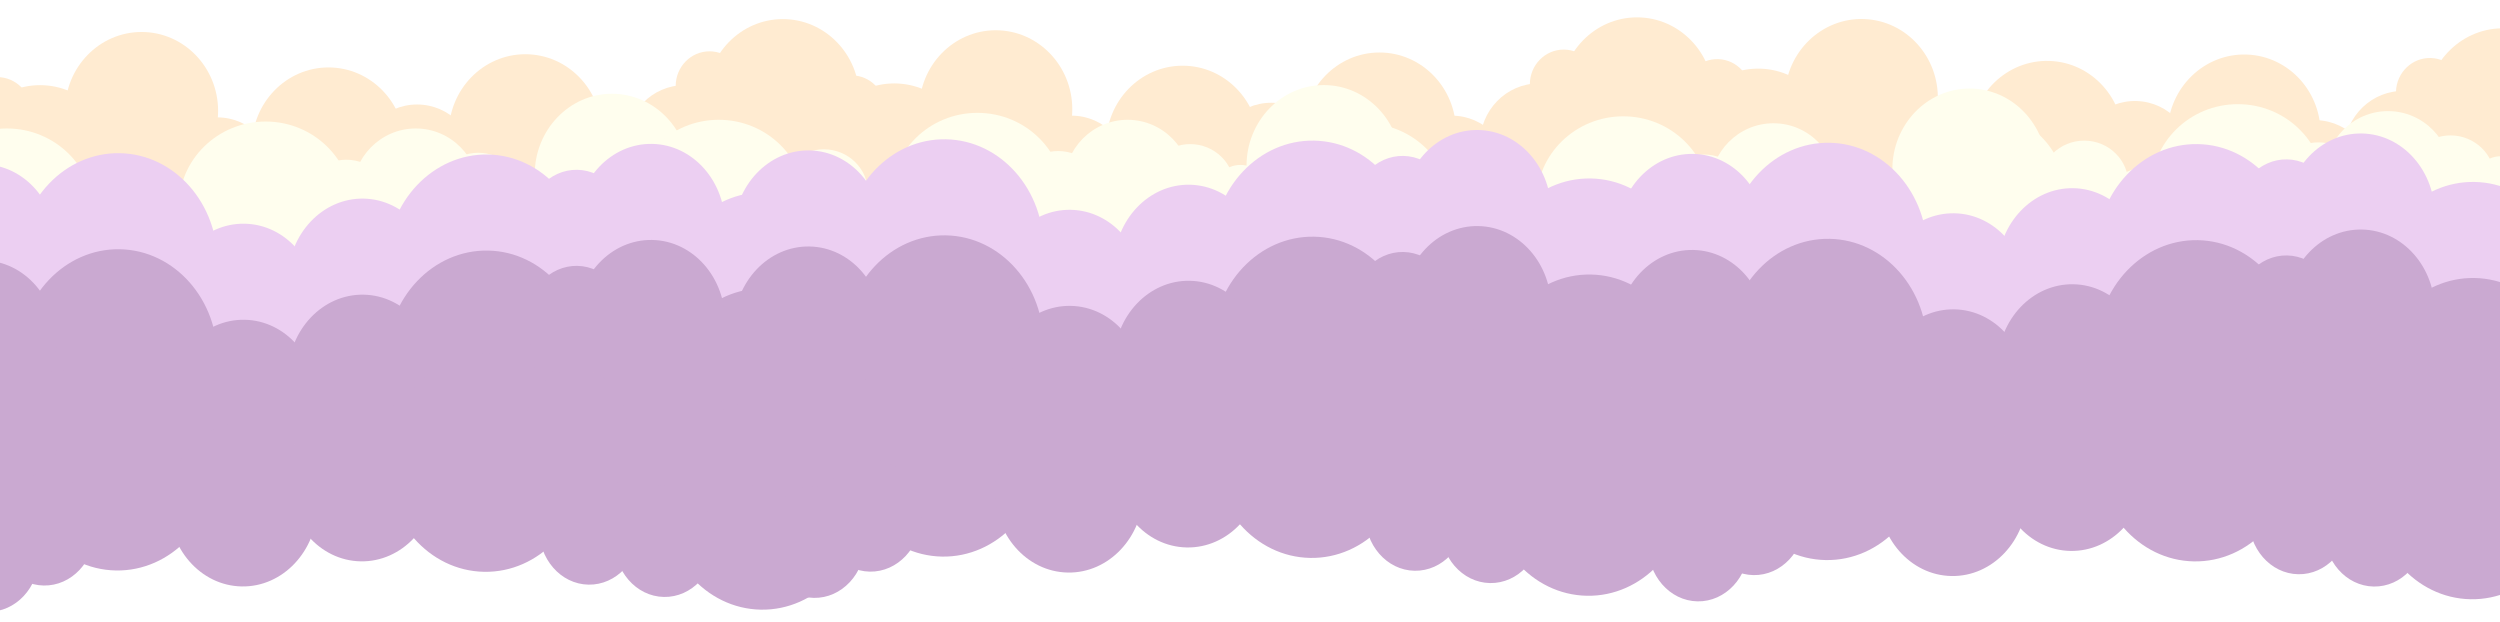 <svg width="1440" height="358" viewBox="0 0 1440 358" fill="none" xmlns="http://www.w3.org/2000/svg">
<ellipse cx="125.169" cy="102.414" rx="33.874" ry="34.802" fill="#FFEBD1"/>
<ellipse cx="81.549" cy="63.899" rx="44.083" ry="45.475" fill="#FFEBD1"/>
<ellipse cx="189.206" cy="84.317" rx="44.083" ry="45.475" fill="#FFEBD1"/>
<ellipse cx="23.083" cy="94.525" rx="44.083" ry="45.475" fill="#FFEBD1"/>
<ellipse cx="302.583" cy="76.71" rx="44.083" ry="45.475" fill="#FFEBD1"/>
<ellipse cx="450.919" cy="56.475" rx="44.083" ry="45.475" fill="#FFEBD1"/>
<ellipse cx="240.249" cy="94.989" rx="33.874" ry="34.802" fill="#FFEBD1"/>
<ellipse cx="344.19" cy="102.414" rx="33.874" ry="34.802" fill="#FFEBD1"/>
<ellipse cx="394.308" cy="83.853" rx="33.874" ry="34.802" fill="#FFEBD1"/>
<ellipse cx="408.692" cy="49.514" rx="19.489" ry="19.953" fill="#FFEBD1"/>
<ellipse cx="-1.511" cy="64.363" rx="19.489" ry="19.953" fill="#FFEBD1"/>
<ellipse cx="617.171" cy="101.414" rx="33.874" ry="34.802" fill="#FFEBD1"/>
<ellipse cx="573.552" cy="62.899" rx="44.083" ry="45.475" fill="#FFEBD1"/>
<ellipse cx="681.204" cy="83.317" rx="44.083" ry="45.475" fill="#FFEBD1"/>
<ellipse cx="515.083" cy="93.525" rx="44.083" ry="45.475" fill="#FFEBD1"/>
<ellipse cx="794.583" cy="75.71" rx="44.083" ry="45.475" fill="#FFEBD1"/>
<ellipse cx="942.919" cy="55.475" rx="44.083" ry="45.475" fill="#FFEBD1"/>
<ellipse cx="732.249" cy="93.989" rx="33.874" ry="34.802" fill="#FFEBD1"/>
<ellipse cx="836.19" cy="101.414" rx="33.874" ry="34.802" fill="#FFEBD1"/>
<ellipse cx="886.308" cy="82.853" rx="33.874" ry="34.802" fill="#FFEBD1"/>
<ellipse cx="900.692" cy="48.514" rx="19.489" ry="19.953" fill="#FFEBD1"/>
<ellipse cx="490.489" cy="63.363" rx="19.489" ry="19.953" fill="#FFEBD1"/>
<ellipse cx="1114.38" cy="96.416" rx="33.874" ry="34.802" transform="rotate(1.983 1114.38 96.416)" fill="#FFEBD1"/>
<ellipse cx="1072.12" cy="56.416" rx="44.083" ry="45.475" transform="rotate(1.983 1072.12 56.416)" fill="#FFEBD1"/>
<ellipse cx="1179" cy="80.545" rx="44.083" ry="45.475" transform="rotate(1.983 1179 80.545)" fill="#FFEBD1"/>
<ellipse cx="1012.63" cy="85" rx="44.083" ry="45.475" transform="rotate(1.983 1012.63 85)" fill="#FFEBD1"/>
<ellipse cx="1292.58" cy="76.866" rx="44.083" ry="45.475" transform="rotate(1.983 1292.58 76.866)" fill="#FFEBD1"/>
<ellipse cx="1441.52" cy="61.775" rx="44.083" ry="45.475" transform="rotate(1.983 1441.52 61.775)" fill="#FFEBD1"/>
<ellipse cx="1229.65" cy="92.977" rx="33.874" ry="34.802" transform="rotate(1.983 1229.65 92.977)" fill="#FFEBD1"/>
<ellipse cx="1333.27" cy="103.994" rx="33.874" ry="34.802" transform="rotate(1.983 1333.27 103.994)" fill="#FFEBD1"/>
<ellipse cx="1384" cy="87.177" rx="33.874" ry="34.802" transform="rotate(1.983 1384 87.177)" fill="#FFEBD1"/>
<ellipse cx="1399.56" cy="53.357" rx="19.489" ry="19.953" transform="rotate(1.983 1399.56 53.357)" fill="#FFEBD1"/>
<ellipse cx="989.092" cy="54.006" rx="19.489" ry="19.953" transform="rotate(1.983 989.092 54.006)" fill="#FFEBD1"/>
<ellipse cx="4" cy="123" rx="50" ry="49" fill="#FFFEEE"/>
<ellipse cx="153" cy="119" rx="50" ry="49" fill="#FFFEEE"/>
<ellipse cx="64.5" cy="116" rx="25.5" ry="25" fill="#FFFEEE"/>
<ellipse cx="199.5" cy="117" rx="25.5" ry="25" fill="#FFFEEE"/>
<ellipse cx="275.5" cy="113" rx="25.5" ry="25" fill="#FFFEEE"/>
<ellipse cx="304.5" cy="115" rx="15.5" ry="15" fill="#FFFEEE"/>
<ellipse cx="239.5" cy="111" rx="36.5" ry="37" fill="#FFFEEE"/>
<ellipse cx="352.5" cy="100.5" rx="44.5" ry="46.5" fill="#FFFEEE"/>
<ellipse cx="103" cy="142" rx="35" ry="36" fill="#FFFEEE"/>
<ellipse cx="414" cy="118" rx="50" ry="49" fill="#FFFEEE"/>
<ellipse cx="563" cy="114" rx="50" ry="49" fill="#FFFEEE"/>
<ellipse cx="474.5" cy="111" rx="25.5" ry="25" fill="#FFFEEE"/>
<ellipse cx="609.5" cy="112" rx="25.5" ry="25" fill="#FFFEEE"/>
<ellipse cx="685.5" cy="108" rx="25.5" ry="25" fill="#FFFEEE"/>
<ellipse cx="714.5" cy="110" rx="15.5" ry="15" fill="#FFFEEE"/>
<ellipse cx="649.5" cy="106" rx="36.5" ry="37" fill="#FFFEEE"/>
<ellipse cx="762.5" cy="95.5" rx="44.5" ry="46.5" fill="#FFFEEE"/>
<ellipse cx="513" cy="137" rx="35" ry="36" fill="#FFFEEE"/>
<ellipse cx="786" cy="120" rx="50" ry="49" fill="#FFFEEE"/>
<ellipse cx="935" cy="116" rx="50" ry="49" fill="#FFFEEE"/>
<ellipse cx="846.5" cy="113" rx="25.5" ry="25" fill="#FFFEEE"/>
<ellipse cx="981.5" cy="114" rx="25.5" ry="25" fill="#FFFEEE"/>
<ellipse cx="1057.5" cy="110" rx="25.5" ry="25" fill="#FFFEEE"/>
<ellipse cx="1086.5" cy="112" rx="15.5" ry="15" fill="#FFFEEE"/>
<ellipse cx="1021.5" cy="108" rx="36.5" ry="37" fill="#FFFEEE"/>
<ellipse cx="1134.5" cy="97.5" rx="44.5" ry="46.5" fill="#FFFEEE"/>
<ellipse cx="885" cy="139" rx="35" ry="36" fill="#FFFEEE"/>
<ellipse cx="1140" cy="113" rx="50" ry="49" fill="#FFFEEE"/>
<ellipse cx="1289" cy="109" rx="50" ry="49" fill="#FFFEEE"/>
<ellipse cx="1200.5" cy="106" rx="25.5" ry="25" fill="#FFFEEE"/>
<ellipse cx="1335.5" cy="107" rx="25.5" ry="25" fill="#FFFEEE"/>
<ellipse cx="1411.5" cy="103" rx="25.5" ry="25" fill="#FFFEEE"/>
<ellipse cx="1440.5" cy="105" rx="15.5" ry="15" fill="#FFFEEE"/>
<ellipse cx="1375.5" cy="101" rx="36.5" ry="37" fill="#FFFEEE"/>
<ellipse cx="1239" cy="132" rx="35" ry="36" fill="#FFFEEE"/>
<ellipse cx="67.883" cy="151.083" rx="57.373" ry="62.86" transform="rotate(1.056 67.883 151.083)" fill="#ECCFF2"/>
<ellipse cx="279.969" cy="151.849" rx="57.373" ry="62.86" transform="rotate(1.056 279.969 151.849)" fill="#ECCFF2"/>
<ellipse cx="439.369" cy="173.649" rx="57.373" ry="62.86" transform="rotate(1.056 439.369 173.649)" fill="#ECCFF2"/>
<ellipse cx="374.801" cy="130.021" rx="42.849" ry="47.145" transform="rotate(1.056 374.801 130.021)" fill="#ECCFF2"/>
<ellipse cx="140.062" cy="175.99" rx="42.849" ry="47.145" transform="rotate(1.056 140.062 175.99)" fill="#ECCFF2"/>
<ellipse cx="208.607" cy="161.537" rx="42.849" ry="47.145" transform="rotate(1.056 208.607 161.537)" fill="#ECCFF2"/>
<ellipse cx="-10.393" cy="141.782" rx="42.849" ry="47.145" transform="rotate(1.056 -10.393 141.782)" fill="#ECCFF2"/>
<ellipse cx="331.943" cy="130.017" rx="29.05" ry="32.216" transform="rotate(1.056 331.943 130.017)" fill="#ECCFF2"/>
<ellipse cx="339.557" cy="189.884" rx="29.05" ry="32.216" transform="rotate(1.056 339.557 189.884)" fill="#ECCFF2"/>
<ellipse cx="383.01" cy="196.973" rx="29.05" ry="32.216" transform="rotate(1.056 383.01 196.973)" fill="#ECCFF2"/>
<ellipse cx="486.928" cy="154.879" rx="29.05" ry="32.216" transform="rotate(1.056 486.928 154.879)" fill="#ECCFF2"/>
<ellipse cx="-6.482" cy="205.51" rx="29.05" ry="32.216" transform="rotate(1.056 -6.482 205.51)" fill="#ECCFF2"/>
<ellipse cx="25.756" cy="190.387" rx="29.05" ry="32.216" transform="rotate(1.056 25.756 190.387)" fill="#ECCFF2"/>
<ellipse cx="543.709" cy="143.083" rx="57.373" ry="62.86" transform="rotate(1.056 543.709 143.083)" fill="#ECCFF2"/>
<ellipse cx="755.795" cy="143.849" rx="57.373" ry="62.86" transform="rotate(1.056 755.795 143.849)" fill="#ECCFF2"/>
<ellipse cx="915.197" cy="165.649" rx="57.373" ry="62.86" transform="rotate(1.056 915.197 165.649)" fill="#ECCFF2"/>
<ellipse cx="850.625" cy="122.021" rx="42.849" ry="47.145" transform="rotate(1.056 850.625 122.021)" fill="#ECCFF2"/>
<ellipse cx="615.886" cy="167.99" rx="42.849" ry="47.145" transform="rotate(1.056 615.886 167.99)" fill="#ECCFF2"/>
<ellipse cx="684.433" cy="153.536" rx="42.849" ry="47.145" transform="rotate(1.056 684.433 153.536)" fill="#ECCFF2"/>
<ellipse cx="465.433" cy="133.782" rx="42.849" ry="47.145" transform="rotate(1.056 465.433 133.782)" fill="#ECCFF2"/>
<ellipse cx="807.771" cy="122.017" rx="29.05" ry="32.216" transform="rotate(1.056 807.771 122.017)" fill="#ECCFF2"/>
<ellipse cx="815.385" cy="181.884" rx="29.05" ry="32.216" transform="rotate(1.056 815.385 181.884)" fill="#ECCFF2"/>
<ellipse cx="858.834" cy="188.973" rx="29.05" ry="32.216" transform="rotate(1.056 858.834 188.973)" fill="#ECCFF2"/>
<ellipse cx="962.756" cy="146.879" rx="29.05" ry="32.216" transform="rotate(1.056 962.756 146.879)" fill="#ECCFF2"/>
<ellipse cx="469.342" cy="197.51" rx="29.05" ry="32.216" transform="rotate(1.056 469.342 197.51)" fill="#ECCFF2"/>
<ellipse cx="501.584" cy="182.387" rx="29.05" ry="32.216" transform="rotate(1.056 501.584 182.387)" fill="#ECCFF2"/>
<ellipse cx="1052.71" cy="145.083" rx="57.373" ry="62.86" transform="rotate(1.056 1052.71 145.083)" fill="#ECCFF2"/>
<ellipse cx="1264.8" cy="145.849" rx="57.373" ry="62.86" transform="rotate(1.056 1264.8 145.849)" fill="#ECCFF2"/>
<ellipse cx="1424.2" cy="167.649" rx="57.373" ry="62.86" transform="rotate(1.056 1424.2 167.649)" fill="#ECCFF2"/>
<ellipse cx="1359.62" cy="124.021" rx="42.849" ry="47.145" transform="rotate(1.056 1359.62 124.021)" fill="#ECCFF2"/>
<ellipse cx="1124.89" cy="169.99" rx="42.849" ry="47.145" transform="rotate(1.056 1124.89 169.99)" fill="#ECCFF2"/>
<ellipse cx="1193.43" cy="155.536" rx="42.849" ry="47.145" transform="rotate(1.056 1193.43 155.536)" fill="#ECCFF2"/>
<ellipse cx="974.433" cy="135.782" rx="42.849" ry="47.145" transform="rotate(1.056 974.433 135.782)" fill="#ECCFF2"/>
<ellipse cx="1316.77" cy="124.017" rx="29.05" ry="32.216" transform="rotate(1.056 1316.77 124.017)" fill="#ECCFF2"/>
<ellipse cx="1324.38" cy="183.884" rx="29.05" ry="32.216" transform="rotate(1.056 1324.38 183.884)" fill="#ECCFF2"/>
<ellipse cx="1367.83" cy="190.973" rx="29.05" ry="32.216" transform="rotate(1.056 1367.83 190.973)" fill="#ECCFF2"/>
<ellipse cx="978.342" cy="199.51" rx="29.05" ry="32.216" transform="rotate(1.056 978.342 199.51)" fill="#ECCFF2"/>
<ellipse cx="1010.58" cy="184.387" rx="29.05" ry="32.216" transform="rotate(1.056 1010.58 184.387)" fill="#ECCFF2"/>
<ellipse cx="67.883" cy="206.415" rx="57.373" ry="62.86" transform="rotate(1.056 67.883 206.415)" fill="#CAA9D1"/>
<ellipse cx="279.969" cy="207.181" rx="57.373" ry="62.86" transform="rotate(1.056 279.969 207.181)" fill="#CAA9D1"/>
<ellipse cx="439.369" cy="228.98" rx="57.373" ry="62.86" transform="rotate(1.056 439.369 228.98)" fill="#CAA9D1"/>
<ellipse cx="374.801" cy="185.352" rx="42.849" ry="47.145" transform="rotate(1.056 374.801 185.352)" fill="#CAA9D1"/>
<ellipse cx="140.062" cy="231.322" rx="42.849" ry="47.145" transform="rotate(1.056 140.062 231.322)" fill="#CAA9D1"/>
<ellipse cx="208.607" cy="216.867" rx="42.849" ry="47.145" transform="rotate(1.056 208.607 216.867)" fill="#CAA9D1"/>
<ellipse cx="-10.393" cy="197.113" rx="42.849" ry="47.145" transform="rotate(1.056 -10.393 197.113)" fill="#CAA9D1"/>
<ellipse cx="331.943" cy="185.348" rx="29.05" ry="32.216" transform="rotate(1.056 331.943 185.348)" fill="#CAA9D1"/>
<ellipse cx="339.557" cy="245.215" rx="29.05" ry="32.216" transform="rotate(1.056 339.557 245.215)" fill="#CAA9D1"/>
<ellipse cx="383.01" cy="252.304" rx="29.05" ry="32.216" transform="rotate(1.056 383.01 252.304)" fill="#CAA9D1"/>
<ellipse cx="486.928" cy="210.21" rx="29.05" ry="32.216" transform="rotate(1.056 486.928 210.21)" fill="#CAA9D1"/>
<ellipse cx="-6.482" cy="260.842" rx="29.05" ry="32.216" transform="rotate(1.056 -6.482 260.842)" fill="#CAA9D1"/>
<ellipse cx="25.756" cy="245.719" rx="29.05" ry="32.216" transform="rotate(1.056 25.756 245.719)" fill="#CAA9D1"/>
<ellipse cx="543.709" cy="198.415" rx="57.373" ry="62.86" transform="rotate(1.056 543.709 198.415)" fill="#CAA9D1"/>
<ellipse cx="755.795" cy="199.181" rx="57.373" ry="62.86" transform="rotate(1.056 755.795 199.181)" fill="#CAA9D1"/>
<ellipse cx="915.197" cy="220.98" rx="57.373" ry="62.86" transform="rotate(1.056 915.197 220.98)" fill="#CAA9D1"/>
<ellipse cx="850.625" cy="177.352" rx="42.849" ry="47.145" transform="rotate(1.056 850.625 177.352)" fill="#CAA9D1"/>
<ellipse cx="615.886" cy="223.322" rx="42.849" ry="47.145" transform="rotate(1.056 615.886 223.322)" fill="#CAA9D1"/>
<ellipse cx="684.433" cy="208.867" rx="42.849" ry="47.145" transform="rotate(1.056 684.433 208.867)" fill="#CAA9D1"/>
<ellipse cx="465.433" cy="189.113" rx="42.849" ry="47.145" transform="rotate(1.056 465.433 189.113)" fill="#CAA9D1"/>
<ellipse cx="807.771" cy="177.348" rx="29.05" ry="32.216" transform="rotate(1.056 807.771 177.348)" fill="#CAA9D1"/>
<ellipse cx="815.385" cy="237.215" rx="29.05" ry="32.216" transform="rotate(1.056 815.385 237.215)" fill="#CAA9D1"/>
<ellipse cx="858.834" cy="244.304" rx="29.05" ry="32.216" transform="rotate(1.056 858.834 244.304)" fill="#CAA9D1"/>
<ellipse cx="962.756" cy="202.21" rx="29.05" ry="32.216" transform="rotate(1.056 962.756 202.21)" fill="#CAA9D1"/>
<ellipse cx="469.342" cy="252.842" rx="29.05" ry="32.216" transform="rotate(1.056 469.342 252.842)" fill="#CAA9D1"/>
<ellipse cx="501.584" cy="237.719" rx="29.05" ry="32.216" transform="rotate(1.056 501.584 237.719)" fill="#CAA9D1"/>
<ellipse cx="1052.71" cy="200.415" rx="57.373" ry="62.86" transform="rotate(1.056 1052.71 200.415)" fill="#CAA9D1"/>
<ellipse cx="1264.8" cy="201.181" rx="57.373" ry="62.86" transform="rotate(1.056 1264.8 201.181)" fill="#CAA9D1"/>
<ellipse cx="1424.2" cy="222.98" rx="57.373" ry="62.86" transform="rotate(1.056 1424.2 222.98)" fill="#CAA9D1"/>
<ellipse cx="1359.62" cy="179.352" rx="42.849" ry="47.145" transform="rotate(1.056 1359.62 179.352)" fill="#CAA9D1"/>
<ellipse cx="1124.89" cy="225.322" rx="42.849" ry="47.145" transform="rotate(1.056 1124.89 225.322)" fill="#CAA9D1"/>
<ellipse cx="1193.43" cy="210.867" rx="42.849" ry="47.145" transform="rotate(1.056 1193.43 210.867)" fill="#CAA9D1"/>
<ellipse cx="974.433" cy="191.113" rx="42.849" ry="47.145" transform="rotate(1.056 974.433 191.113)" fill="#CAA9D1"/>
<ellipse cx="1316.77" cy="179.348" rx="29.05" ry="32.216" transform="rotate(1.056 1316.77 179.348)" fill="#CAA9D1"/>
<ellipse cx="1324.38" cy="239.215" rx="29.05" ry="32.216" transform="rotate(1.056 1324.38 239.215)" fill="#CAA9D1"/>
<ellipse cx="1367.83" cy="246.304" rx="29.05" ry="32.216" transform="rotate(1.056 1367.83 246.304)" fill="#CAA9D1"/>
<ellipse cx="978.342" cy="254.842" rx="29.05" ry="32.216" transform="rotate(1.056 978.342 254.842)" fill="#CAA9D1"/>
<ellipse cx="1010.58" cy="239.719" rx="29.05" ry="32.216" transform="rotate(1.056 1010.58 239.719)" fill="#CAA9D1"/>
<g filter="url(#filter0_d_1547_18705)">
<ellipse cx="67.883" cy="261.746" rx="57.373" ry="62.86" transform="rotate(1.056 67.883 261.746)" fill="#CAA9D1"/>
<ellipse cx="279.969" cy="262.512" rx="57.373" ry="62.86" transform="rotate(1.056 279.969 262.512)" fill="#CAA9D1"/>
<ellipse cx="439.369" cy="284.312" rx="57.373" ry="62.86" transform="rotate(1.056 439.369 284.312)" fill="#CAA9D1"/>
<ellipse cx="374.801" cy="240.684" rx="42.849" ry="47.145" transform="rotate(1.056 374.801 240.684)" fill="#CAA9D1"/>
<ellipse cx="140.062" cy="286.653" rx="42.849" ry="47.145" transform="rotate(1.056 140.062 286.653)" fill="#CAA9D1"/>
<ellipse cx="208.607" cy="272.199" rx="42.849" ry="47.145" transform="rotate(1.056 208.607 272.199)" fill="#CAA9D1"/>
<ellipse cx="-10.393" cy="252.445" rx="42.849" ry="47.145" transform="rotate(1.056 -10.393 252.445)" fill="#CAA9D1"/>
<ellipse cx="331.943" cy="240.68" rx="29.05" ry="32.216" transform="rotate(1.056 331.943 240.68)" fill="#CAA9D1"/>
<ellipse cx="339.557" cy="300.547" rx="29.05" ry="32.216" transform="rotate(1.056 339.557 300.547)" fill="#CAA9D1"/>
<ellipse cx="383.01" cy="307.635" rx="29.05" ry="32.216" transform="rotate(1.056 383.01 307.635)" fill="#CAA9D1"/>
<ellipse cx="486.928" cy="265.541" rx="29.05" ry="32.216" transform="rotate(1.056 486.928 265.541)" fill="#CAA9D1"/>
<ellipse cx="-6.482" cy="316.173" rx="29.05" ry="32.216" transform="rotate(1.056 -6.482 316.173)" fill="#CAA9D1"/>
<ellipse cx="25.756" cy="301.05" rx="29.05" ry="32.216" transform="rotate(1.056 25.756 301.05)" fill="#CAA9D1"/>
<ellipse cx="543.709" cy="253.746" rx="57.373" ry="62.86" transform="rotate(1.056 543.709 253.746)" fill="#CAA9D1"/>
<ellipse cx="755.795" cy="254.512" rx="57.373" ry="62.86" transform="rotate(1.056 755.795 254.512)" fill="#CAA9D1"/>
<ellipse cx="915.197" cy="276.312" rx="57.373" ry="62.86" transform="rotate(1.056 915.197 276.312)" fill="#CAA9D1"/>
<ellipse cx="850.625" cy="232.684" rx="42.849" ry="47.145" transform="rotate(1.056 850.625 232.684)" fill="#CAA9D1"/>
<ellipse cx="615.886" cy="278.653" rx="42.849" ry="47.145" transform="rotate(1.056 615.886 278.653)" fill="#CAA9D1"/>
<ellipse cx="684.433" cy="264.199" rx="42.849" ry="47.145" transform="rotate(1.056 684.433 264.199)" fill="#CAA9D1"/>
<ellipse cx="465.433" cy="244.445" rx="42.849" ry="47.145" transform="rotate(1.056 465.433 244.445)" fill="#CAA9D1"/>
<ellipse cx="807.771" cy="232.68" rx="29.05" ry="32.216" transform="rotate(1.056 807.771 232.68)" fill="#CAA9D1"/>
<ellipse cx="815.385" cy="292.547" rx="29.05" ry="32.216" transform="rotate(1.056 815.385 292.547)" fill="#CAA9D1"/>
<ellipse cx="858.834" cy="299.635" rx="29.05" ry="32.216" transform="rotate(1.056 858.834 299.635)" fill="#CAA9D1"/>
<ellipse cx="962.756" cy="257.541" rx="29.05" ry="32.216" transform="rotate(1.056 962.756 257.541)" fill="#CAA9D1"/>
<ellipse cx="469.342" cy="308.173" rx="29.05" ry="32.216" transform="rotate(1.056 469.342 308.173)" fill="#CAA9D1"/>
<ellipse cx="501.584" cy="293.05" rx="29.05" ry="32.216" transform="rotate(1.056 501.584 293.05)" fill="#CAA9D1"/>
<ellipse cx="1052.71" cy="255.746" rx="57.373" ry="62.86" transform="rotate(1.056 1052.71 255.746)" fill="#CAA9D1"/>
<ellipse cx="1264.8" cy="256.512" rx="57.373" ry="62.86" transform="rotate(1.056 1264.8 256.512)" fill="#CAA9D1"/>
<ellipse cx="1424.2" cy="278.312" rx="57.373" ry="62.86" transform="rotate(1.056 1424.2 278.312)" fill="#CAA9D1"/>
<ellipse cx="1359.62" cy="234.684" rx="42.849" ry="47.145" transform="rotate(1.056 1359.62 234.684)" fill="#CAA9D1"/>
<ellipse cx="1124.89" cy="280.653" rx="42.849" ry="47.145" transform="rotate(1.056 1124.89 280.653)" fill="#CAA9D1"/>
<ellipse cx="1193.43" cy="266.199" rx="42.849" ry="47.145" transform="rotate(1.056 1193.43 266.199)" fill="#CAA9D1"/>
<ellipse cx="974.433" cy="246.445" rx="42.849" ry="47.145" transform="rotate(1.056 974.433 246.445)" fill="#CAA9D1"/>
<ellipse cx="1316.77" cy="234.68" rx="29.05" ry="32.216" transform="rotate(1.056 1316.77 234.68)" fill="#CAA9D1"/>
<ellipse cx="1324.38" cy="294.547" rx="29.05" ry="32.216" transform="rotate(1.056 1324.38 294.547)" fill="#CAA9D1"/>
<ellipse cx="1367.83" cy="301.635" rx="29.05" ry="32.216" transform="rotate(1.056 1367.83 301.635)" fill="#CAA9D1"/>
<ellipse cx="978.342" cy="310.173" rx="29.05" ry="32.216" transform="rotate(1.056 978.342 310.173)" fill="#CAA9D1"/>
<ellipse cx="1010.58" cy="295.05" rx="29.05" ry="32.216" transform="rotate(1.056 1010.58 295.05)" fill="#CAA9D1"/>
</g>
<defs>
<filter id="filter0_d_1547_18705" x="-57.242" y="185.54" width="1562.05" height="170.848" filterUnits="userSpaceOnUse" color-interpolation-filters="sRGB">
<feFlood flood-opacity="0" result="BackgroundImageFix"/>
<feColorMatrix in="SourceAlpha" type="matrix" values="0 0 0 0 0 0 0 0 0 0 0 0 0 0 0 0 0 0 127 0" result="hardAlpha"/>
<feOffset dy="4"/>
<feGaussianBlur stdDeviation="2"/>
<feComposite in2="hardAlpha" operator="out"/>
<feColorMatrix type="matrix" values="0 0 0 0 0.443 0 0 0 0 0.258 0 0 0 0 0.482 0 0 0 0.4 0"/>
<feBlend mode="normal" in2="BackgroundImageFix" result="effect1_dropShadow_1547_18705"/>
<feBlend mode="normal" in="SourceGraphic" in2="effect1_dropShadow_1547_18705" result="shape"/>
</filter>
</defs>
</svg>
